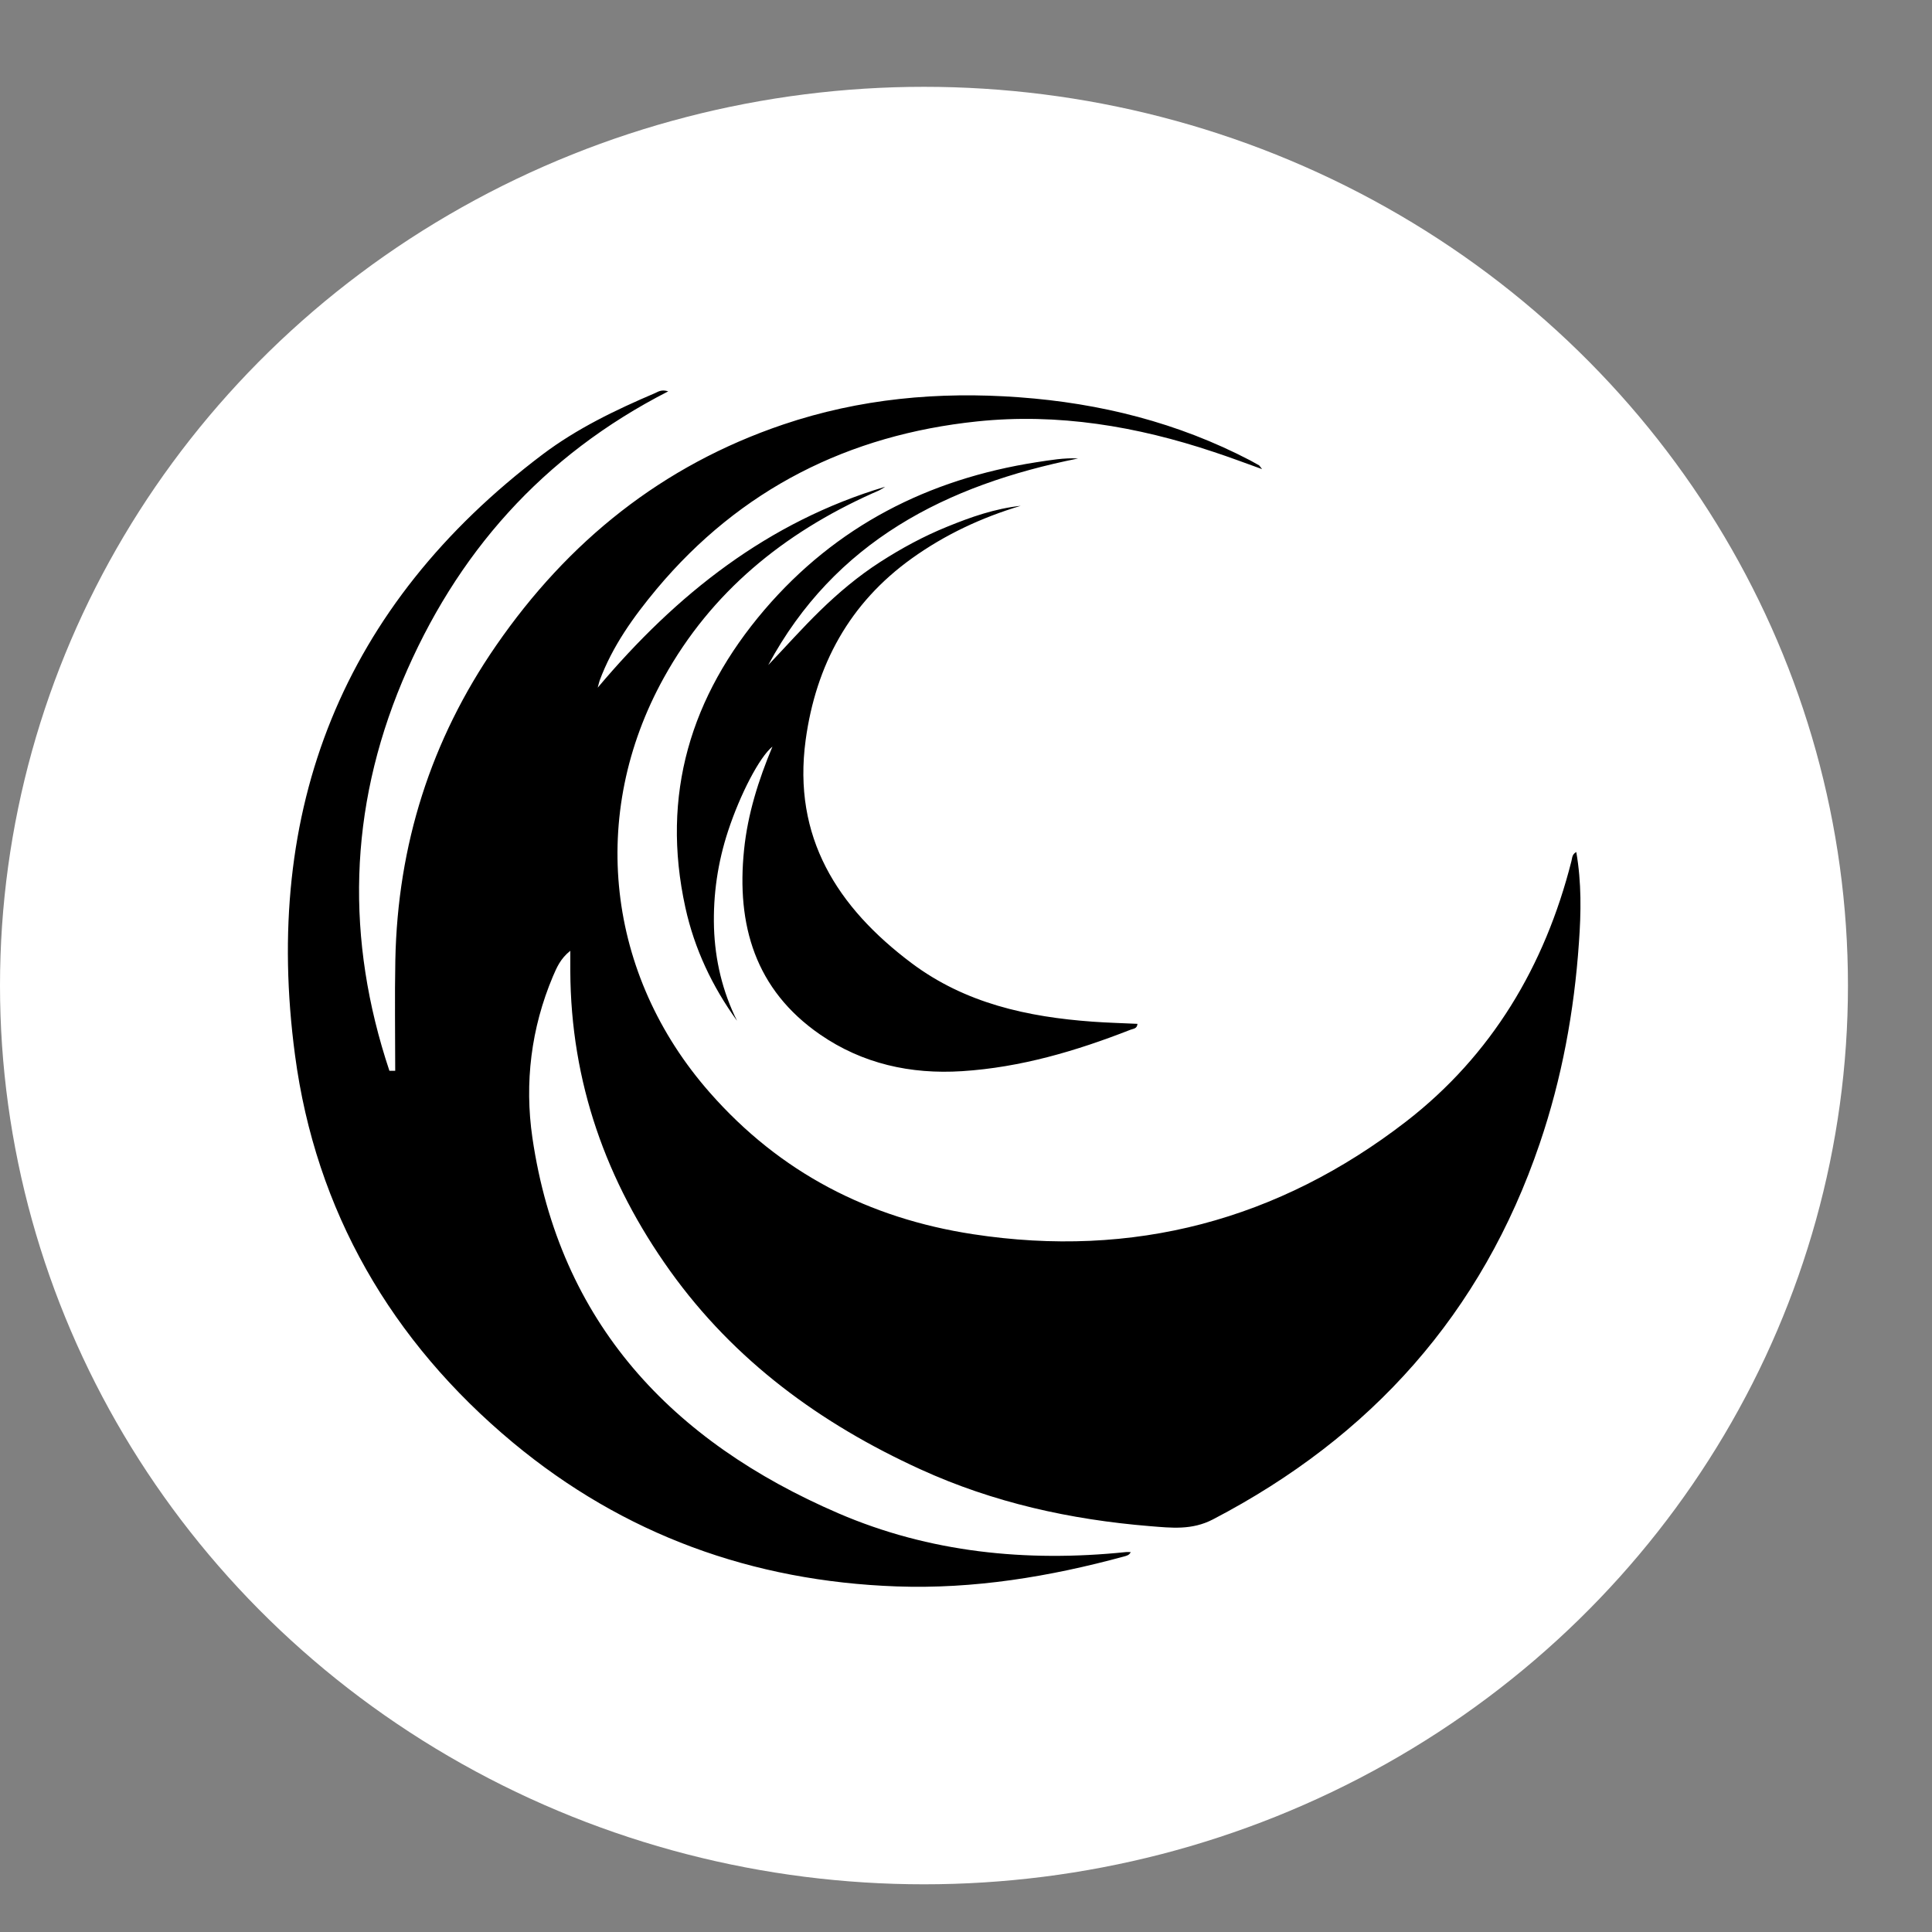 <svg width="16" height="16" viewBox="0 0 16 16" fill="none" xmlns="http://www.w3.org/2000/svg">
<rect x="0" y="0" width="16" height="16" fill="#808080" stroke="none"/>
<ellipse cx="7.652" cy="8.162" rx="7.652" ry="7.443" fill="white"/>
<path d="M3.273 8.868C3.257 8.868 3.241 8.868 3.225 8.868C2.862 7.781 2.887 6.704 3.332 5.642C3.776 4.585 4.493 3.773 5.534 3.241C5.478 3.223 5.451 3.244 5.424 3.256C5.098 3.395 4.778 3.549 4.494 3.763C2.833 5.017 2.172 6.704 2.443 8.737C2.614 10.027 3.24 11.108 4.248 11.947C5.166 12.71 6.232 13.095 7.424 13.138C8.066 13.161 8.691 13.058 9.309 12.89C9.33 12.884 9.352 12.88 9.364 12.854C9.348 12.854 9.334 12.852 9.321 12.854C8.502 12.938 7.698 12.858 6.942 12.532C5.565 11.938 4.634 10.957 4.409 9.422C4.343 8.968 4.398 8.515 4.579 8.086C4.61 8.015 4.639 7.941 4.723 7.874C4.723 7.943 4.723 7.993 4.723 8.042C4.727 8.961 5.019 9.784 5.55 10.526C6.083 11.27 6.796 11.791 7.622 12.168C8.226 12.444 8.864 12.585 9.524 12.639C9.7 12.653 9.87 12.674 10.045 12.583C11.357 11.899 12.273 10.877 12.751 9.471C12.935 8.931 13.037 8.374 13.076 7.807C13.094 7.558 13.098 7.308 13.054 7.056C13.018 7.076 13.021 7.105 13.014 7.131C12.794 8 12.353 8.739 11.646 9.287C10.589 10.104 9.385 10.425 8.057 10.221C7.195 10.089 6.461 9.712 5.878 9.048C5.022 8.075 4.87 6.745 5.498 5.612C5.892 4.901 6.489 4.417 7.222 4.087C7.241 4.078 7.26 4.071 7.279 4.062C7.297 4.053 7.314 4.042 7.331 4.031C6.361 4.321 5.604 4.918 4.95 5.695C4.959 5.661 4.962 5.648 4.966 5.636C5.072 5.351 5.245 5.11 5.438 4.878C6.132 4.049 7.029 3.601 8.092 3.49C8.761 3.42 9.415 3.53 10.052 3.743C10.18 3.785 10.307 3.833 10.452 3.885C10.434 3.863 10.431 3.856 10.426 3.853C10.402 3.839 10.378 3.826 10.354 3.813C9.754 3.5 9.113 3.339 8.439 3.29C7.772 3.241 7.12 3.301 6.485 3.516C5.484 3.855 4.704 4.483 4.108 5.347C3.567 6.13 3.293 7 3.274 7.951C3.268 8.257 3.273 8.563 3.273 8.87V8.868ZM8.453 4.189C8.239 4.212 8.04 4.282 7.844 4.362C7.649 4.441 7.465 4.541 7.288 4.655C7.108 4.771 6.945 4.908 6.792 5.057C6.642 5.203 6.504 5.359 6.362 5.508C6.913 4.484 7.836 4.016 8.928 3.797C8.811 3.79 8.697 3.811 8.583 3.828C7.687 3.968 6.924 4.357 6.331 5.05C5.72 5.766 5.471 6.582 5.676 7.516C5.751 7.858 5.898 8.169 6.104 8.454C5.983 8.211 5.922 7.952 5.913 7.683C5.905 7.409 5.944 7.142 6.03 6.881C6.13 6.577 6.29 6.269 6.397 6.183C6.281 6.461 6.192 6.742 6.162 7.038C6.098 7.66 6.254 8.196 6.791 8.567C7.143 8.81 7.542 8.898 7.967 8.871C8.453 8.84 8.912 8.704 9.362 8.528C9.384 8.519 9.417 8.521 9.42 8.479C9.295 8.473 9.171 8.47 9.048 8.461C8.509 8.422 7.993 8.309 7.549 7.976C6.934 7.514 6.563 6.933 6.672 6.129C6.757 5.507 7.034 4.995 7.552 4.624C7.827 4.427 8.129 4.286 8.453 4.189L8.453 4.189Z" fill="black"/>
</svg>

